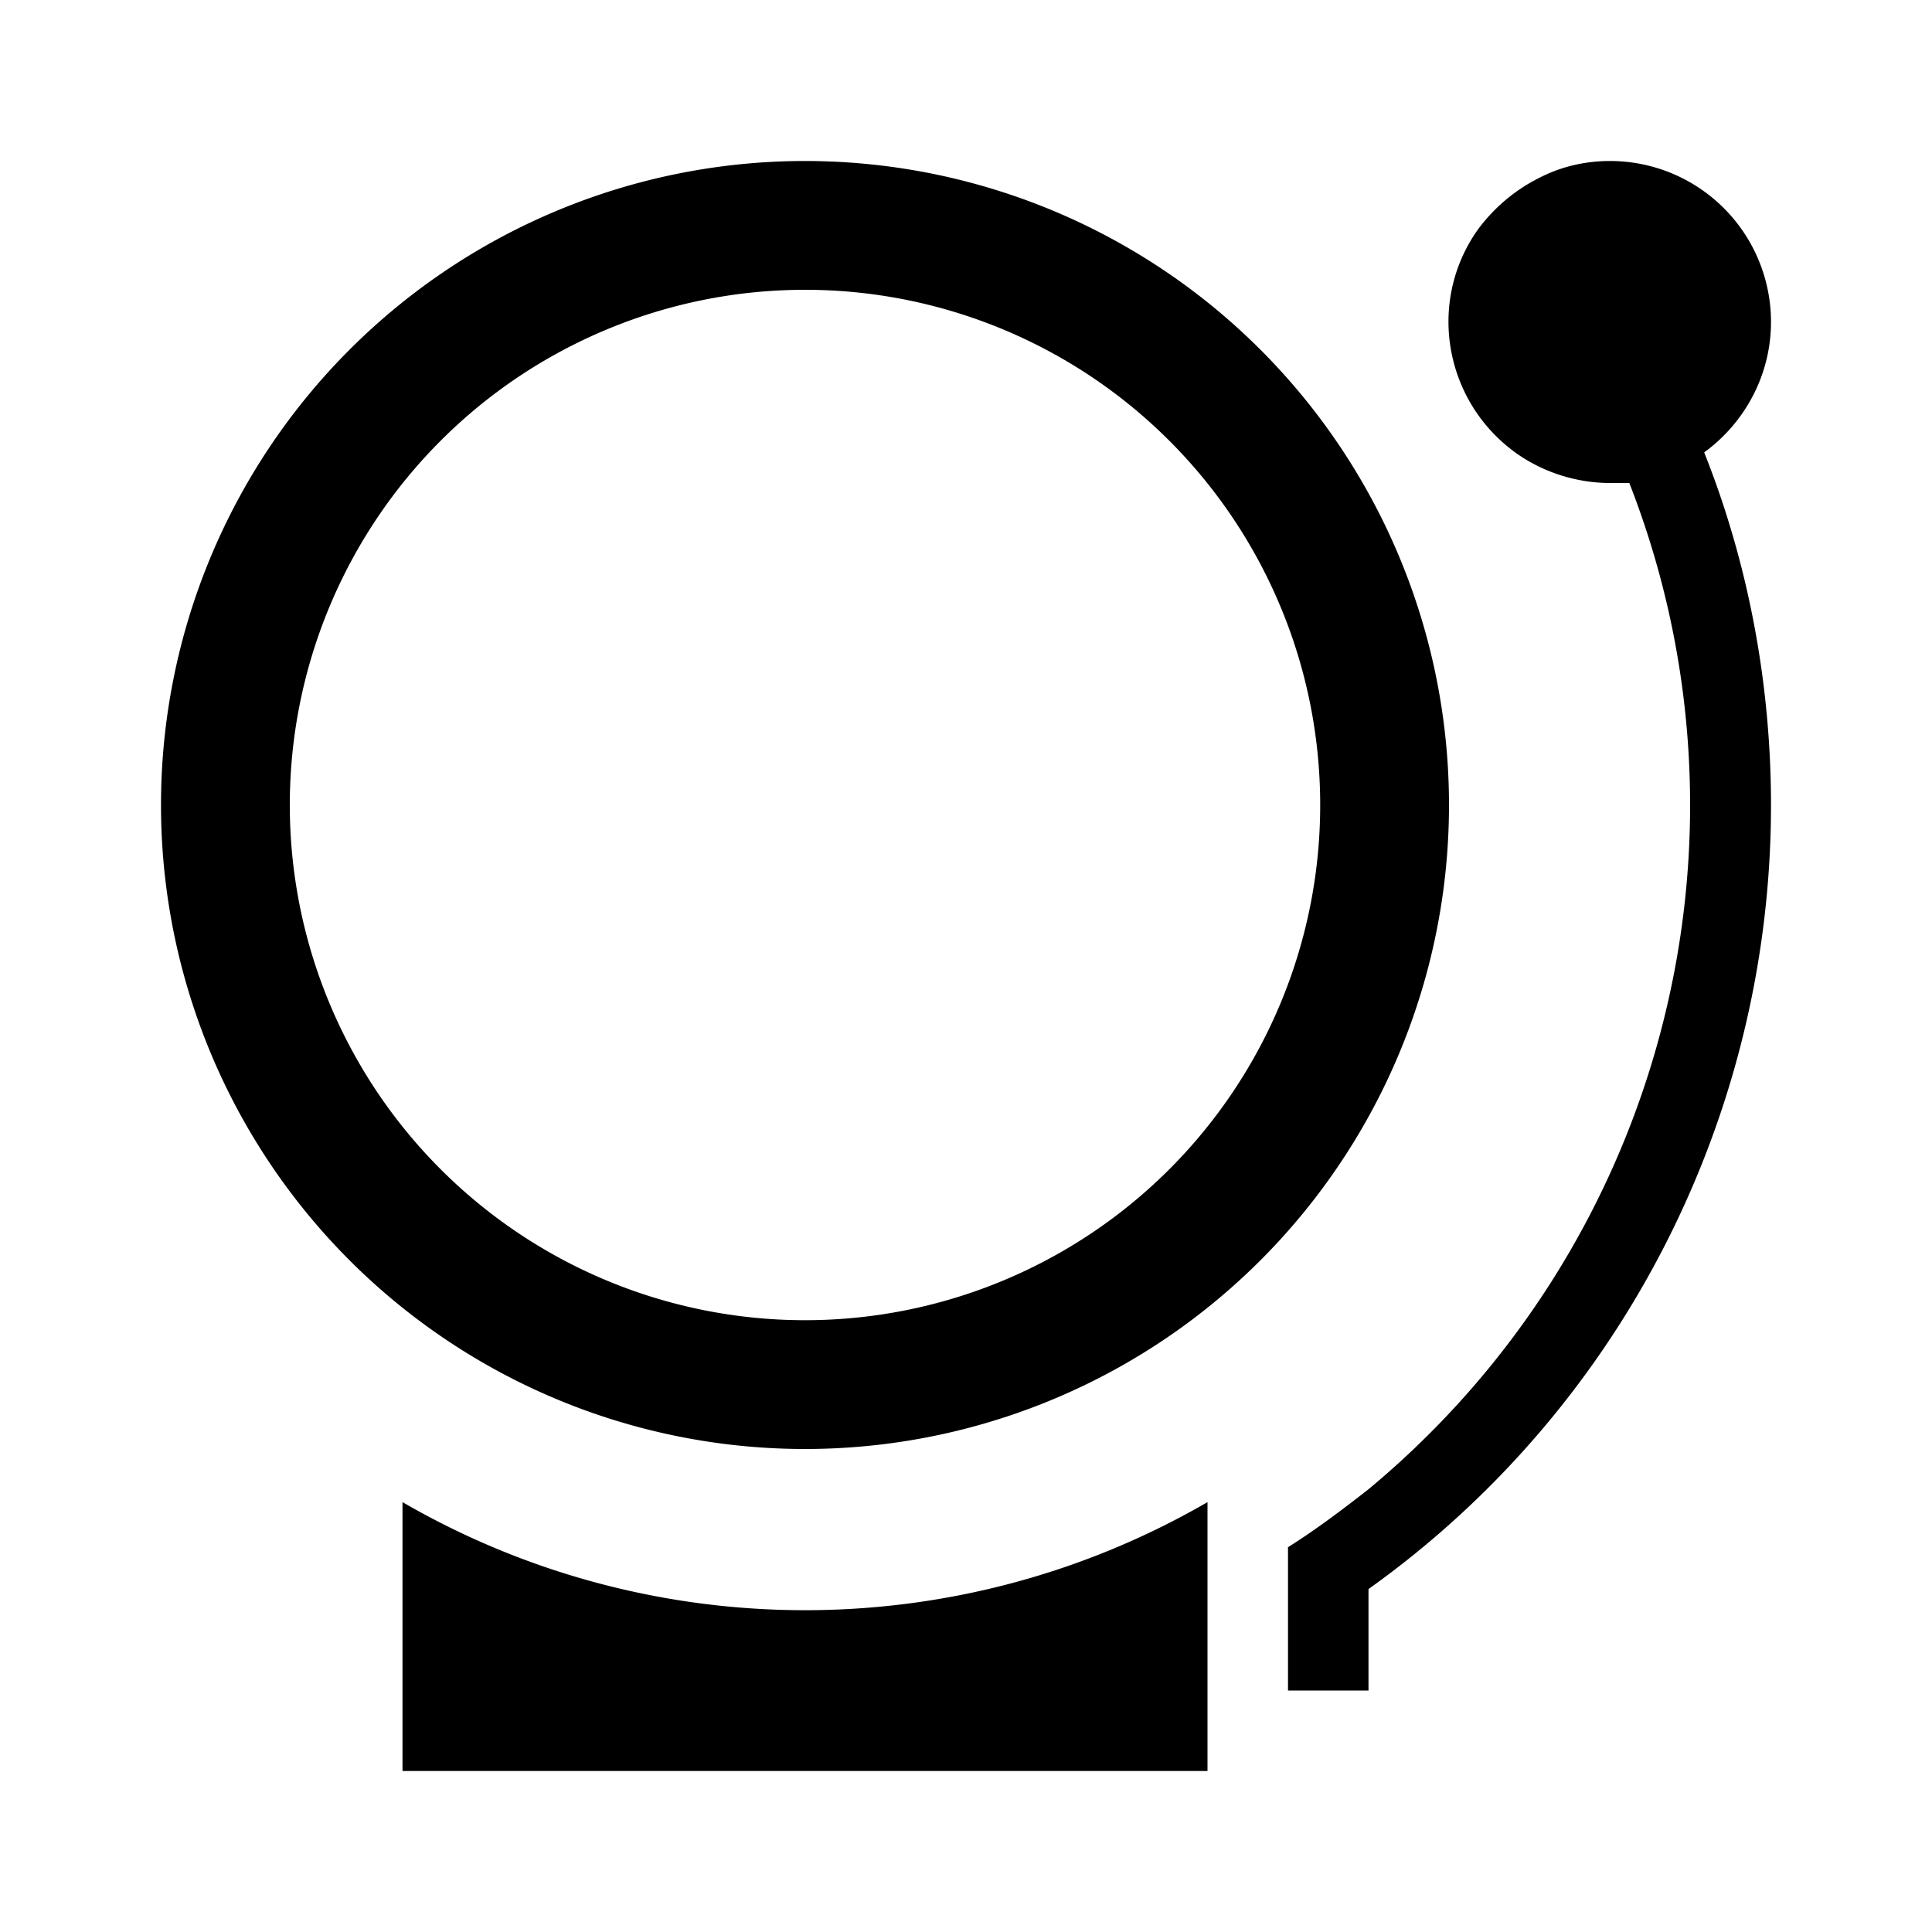 <?xml version="1.0" encoding="UTF-8"?>
<svg version="1.1" viewBox="0 0 24 24" xmlns="http://www.w3.org/2000/svg">
    <path
        d="m10 16.4a6.4 6.4 0 0 1-6.4-6.4 6.4 6.4 0 0 1 6.4-6.4 6.4 6.4 0 0 1 6.4 6.4 6.4 6.4 0 0 1-6.4 6.4m0-14.4a8 8 0 0 0-8 8 8 8 0 0 0 8 8 8 8 0 0 0 8-8 8 8 0 0 0-8-8zm12 2a2 2 0 0 0-2-2c-0.31 0-0.61 0.07-0.88 0.21-0.3 0.15-0.56 0.37-0.76 0.64-0.64 0.9-0.42 2.15 0.49 2.79 0.33 0.23 0.74 0.36 1.15 0.36h0.24c1.73 4.43 0.42 9.46-3.24 12.5-0.32 0.25-0.65 0.5-1 0.72v1.78h1v-1.26c3.14-2.24 5-5.88 5-9.74 0-1.5-0.28-3-0.83-4.38 0.52-0.38 0.83-0.98 0.83-1.62m-7 14.66v3.34h-10v-3.34c3.09 1.79 6.91 1.79 10 0"
        stroke-width=".8" />
</svg>
